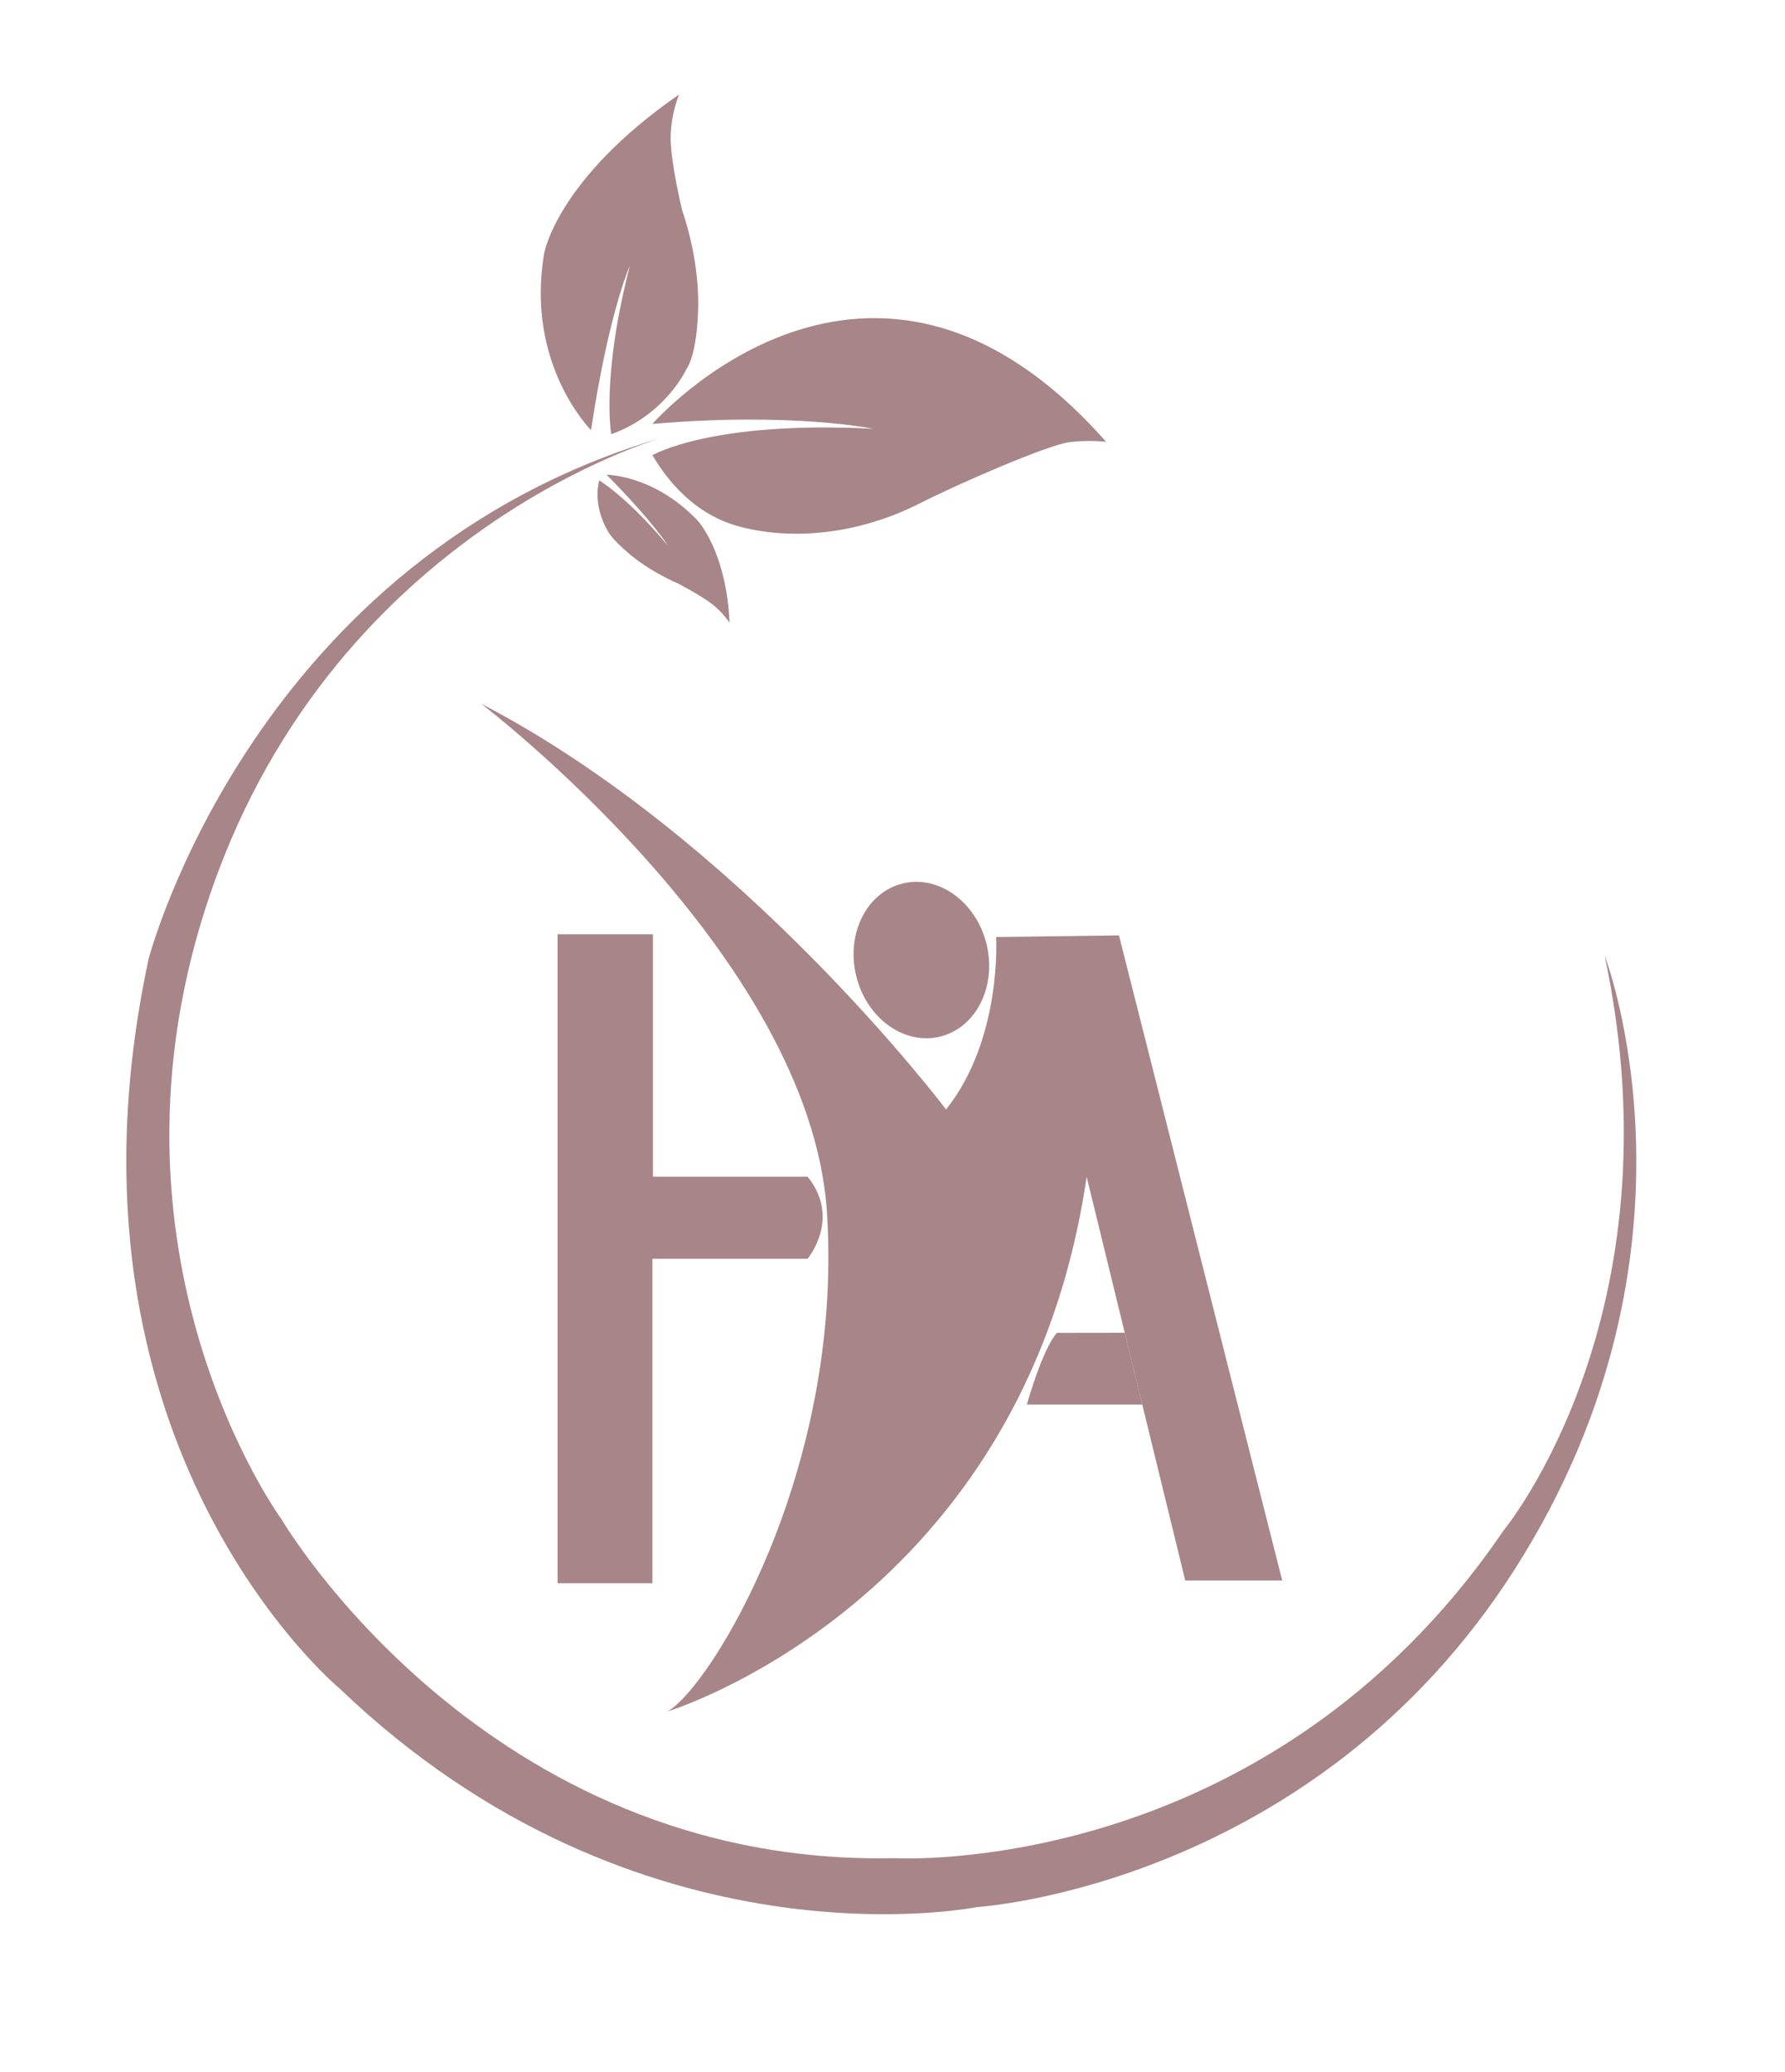 <?xml version="1.0" encoding="UTF-8" standalone="no"?>
<svg
   xmlns:dc="http://purl.org/dc/elements/1.1/"
   xmlns:cc="http://creativecommons.org/ns#"
   xmlns:rdf="http://www.w3.org/1999/02/22-rdf-syntax-ns#"
   xmlns:svg="http://www.w3.org/2000/svg"
   xmlns="http://www.w3.org/2000/svg"
   xmlns:sodipodi="http://sodipodi.sourceforge.net/DTD/sodipodi-0.dtd"
   xmlns:inkscape="http://www.inkscape.org/namespaces/inkscape"
   version="1.1"
   id="svg833"
   xml:space="preserve"
   width="1472.147"
   height="1708.173"
   viewBox="0 0 1472.147 1708.173"
   sodipodi:docname="Healthy-Athletic-Logo.svg"
   inkscape:version="1.0.2-2 (e86c870879, 2021-01-15)"><defs
     id="defs837"><clipPath
       clipPathUnits="userSpaceOnUse"
       id="clipPath849"><path
         d="M 0,1281.128 H 1104.11 V 0 H 0 Z"
         id="path847" /></clipPath></defs><sodipodi:namedview
     pagecolor="#ffffff"
     bordercolor="#666666"
     borderopacity="1"
     objecttolerance="10"
     gridtolerance="10"
     guidetolerance="10"
     inkscape:pageopacity="0"
     inkscape:pageshadow="2"
     inkscape:window-width="1920"
     inkscape:window-height="1051"
     id="namedview835"
     showgrid="false"
     inkscape:zoom="0.5151702"
     inkscape:cx="736.07336"
     inkscape:cy="1009.3752"
     inkscape:window-x="-9"
     inkscape:window-y="-9"
     inkscape:window-maximized="1"
     inkscape:current-layer="g841" /><g
     id="g841"
     inkscape:groupmode="layer"
     inkscape:label="Healthy-Athletic-Logo"
     transform="matrix(1.333,0,0,-1.333,0,1708.173)"><g
       id="g843"><g
         id="g845"
         clip-path="url(#clipPath849)"><g
           id="g851"
           transform="translate(297.641,846.239)"><path
             d="m 0,0 c 0,0 203.667,-154.667 214,-314.667 10.333,-160 -72,-293.666 -98.667,-308.666 0,0 220.834,67.022 259.334,330.761 l 23.576,-96.531 37.424,-153.23 h 60 l -101,399 -76,-1 c 0,0 3.833,-63.167 -31,-106.667 0,0 -125.481,166.677 -287.667,251"
             style="fill:#a88589;fill-opacity:1;fill-rule:evenodd;stroke:none"
             id="path853" /></g><g
           id="g855"
           transform="translate(344.974,703.573)"><path
             d="m 0,0 v -401.333 h 58.667 v 200.666 h 96 c 0,0 21,24.856 0,50.761 l -95.667,0 V 0 Z"
             style="fill:#a88589;fill-opacity:1;fill-rule:evenodd;stroke:none"
             id="path857" /></g><g
           id="g859"
           transform="translate(411.141,1011.239)"><path
             d="m 0,0 c 0,0 -202.318,-56.094 -280.25,-280.25 -77.932,-224.156 43.417,-389.417 43.417,-389.417 0,0 126,-214.885 379,-209.385 0,0 229.5,-13.781 377,202.719 0,0 109.893,132.592 62.5,355.5 0,0 70.166,-181.667 -55.167,-378.834 -125.333,-197.166 -333.333,-209.666 -333.333,-209.666 0,0 -209.042,-42.292 -394.375,135.375 0,0 -182.473,151.058 -117.976,451.043 0,0 64.517,248.748 319.184,322.915"
             style="fill:#a88589;fill-opacity:1;fill-rule:evenodd;stroke:none"
             id="path861" /></g><g
           id="g863"
           transform="translate(403.641,999.906)"><path
             d="m 0,0 c 0,0 36.657,21.599 136.667,16.333 0,0 -50.334,10.5 -136.667,3 0,0 134.667,154.334 280.667,-11 C 274.405,8.895 266.831,9.047 258.323,8.104 245.094,6.638 188.885,-17.839 165.667,-29.667 130.167,-47.75 89.417,-53.375 54.417,-44.292 21.852,-35.84 5.469,-8.979 0,0"
             style="fill:#a88589;fill-opacity:1;fill-rule:evenodd;stroke:none"
             id="path865" /></g><g
           id="g867"
           transform="translate(389.683,1117.076)"><path
             d="m 0,0 c 0,0 -13,-28.5 -24,-101.667 0,0 -40.75,40.584 -29,109.334 0,0 7.75,45.826 83.5,98.288 0,0 -5.438,-12.5 -5.25,-27.75 0.187,-15.25 7.125,-44 7.125,-44 0,0 10.417,-28.208 9.917,-59.042 C 41.792,-55.67 35,-63.92 35,-63.92 c 0,0 -12.875,-28.25 -46.5,-40.25 0,0 -6.375,34.715 11.5,104.17"
             style="fill:#a88589;fill-opacity:1;fill-rule:evenodd;stroke:none"
             id="path869" /></g><g
           id="g871"
           transform="translate(653.975,457.073)"><path
             d="m 0,0 c 0,0 -7.667,-6.667 -18.667,-44.333 h 71.42 L 41.909,0.064 Z"
             style="fill:#a88589;fill-opacity:1;fill-rule:evenodd;stroke:none"
             id="path873" /></g><g
           id="g875"
           transform="translate(610.371,697.511)"><path
             d="m 0,0 c 6.394,-26.154 -6.472,-51.768 -28.736,-57.21 -22.265,-5.443 -45.496,11.346 -51.89,37.5 -6.393,26.154 6.472,51.768 28.737,57.211 C -29.625,42.943 -6.393,26.154 0,0"
             style="fill:#a88589;fill-opacity:1;fill-rule:evenodd;stroke:none"
             id="path877" /></g><g
           id="g879"
           transform="translate(413.308,943.906)"><path
             d="m 0,0 c 0,0 -8.909,14.494 -37.994,43.892 0,0 29.14,0.052 56.077,-28.064 0,0 17.978,-18.713 19.99,-63.487 0,0 -3.981,6.265 -10.731,11.526 -6.751,5.261 -21.306,12.881 -21.306,12.881 0,0 -15.283,6.216 -28.688,17.161 -13.405,10.944 -15.143,16.198 -15.143,16.198 0,0 -8.835,14.363 -4.77,30.295 0,0 17.019,-9.9 42.565,-40.402"
             style="fill:#a88589;fill-opacity:1;fill-rule:evenodd;stroke:none"
             id="path881" /></g></g></g></g></svg>
